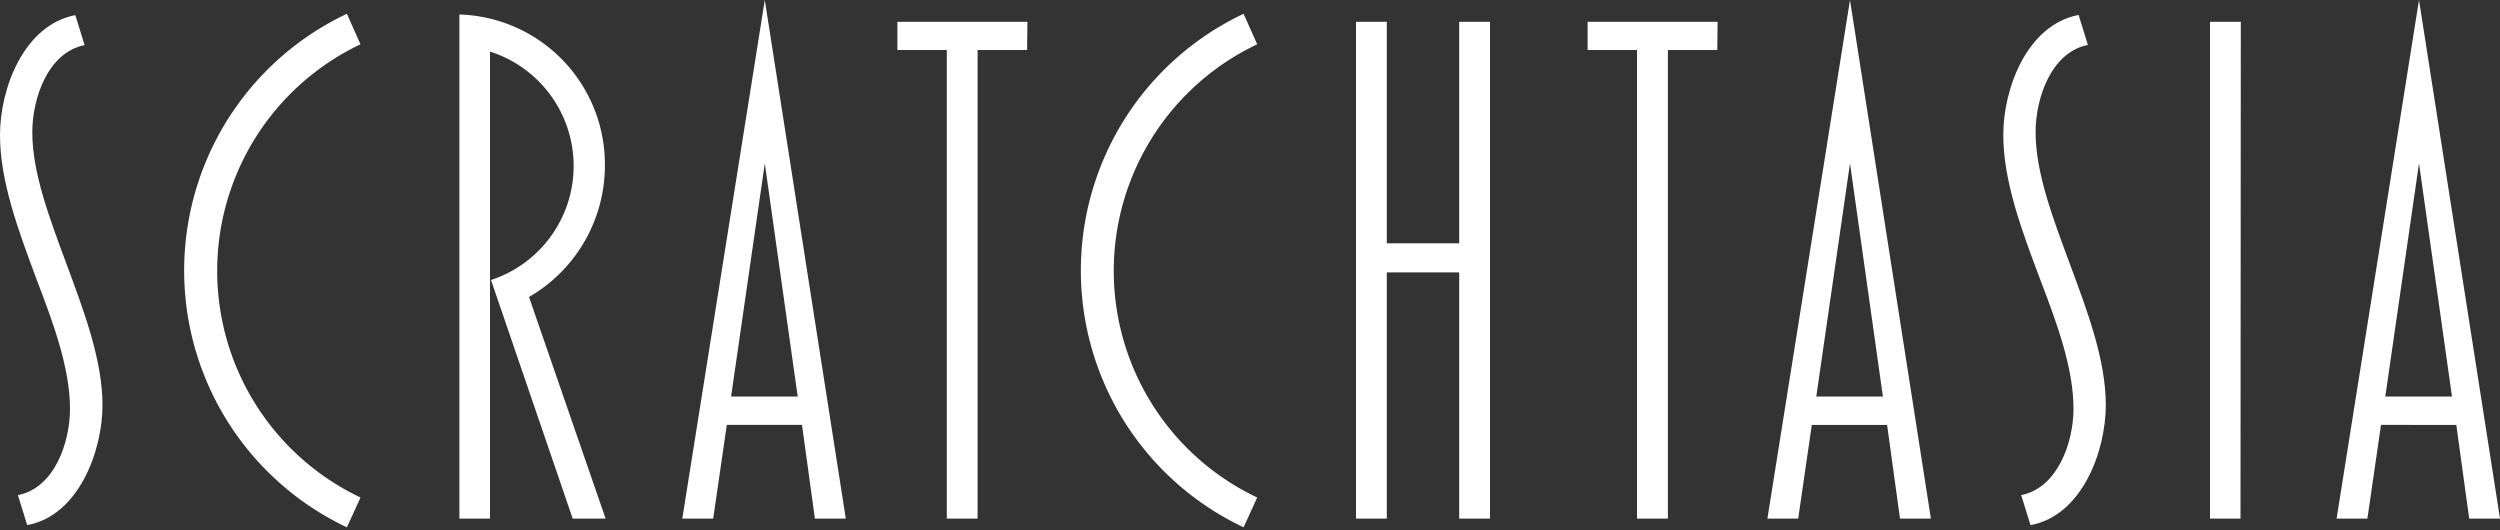 <svg xmlns="http://www.w3.org/2000/svg" width="250" height="53" viewBox="0 0 250 53"><rect x="0" y="0" width="250" height="53" fill="#333333" stroke="none"/><path d="M2.72,52.51l-.93-3C5.45,48.81,7,44.23,7,40.89c0-4.07-1.64-8.5-3.36-13C1.86,23.1,0,18.16,0,13.51s2.37-11,7.53-12l.93,3c-3.66.73-5.23,5.3-5.23,8.72,0,4.07,1.72,8.57,3.44,13.22S10.25,36,10.25,40.53,7.88,51.57,2.72,52.51Z" fill="#fff"/><path d="M34.69,52.73a28.39,28.39,0,0,1,0-51.35l1.36,3.05a25.08,25.08,0,0,0,0,45.32Z" fill="#fff"/><path d="M60.56,51.86H57.27L49.1,28A12,12,0,0,0,49,5.16v46.7H45.94V1.45A15,15,0,0,1,60.49,16.56,15.2,15.2,0,0,1,52.9,29.7Z" fill="#fff"/><path d="M84.58,51.86H81.49L80.2,42.49H72.68l-1.36,9.37H68.23L76.48,0ZM79.77,39.65,76.48,16.34,73.11,39.65Z" fill="#fff"/><path d="M102.71,5H97.76V51.86H94.68V5H89.74V2.18h13Z" fill="#fff"/><path d="M124.36,52.73a28.39,28.39,0,0,1,0-51.35l1.36,3.05a25.07,25.07,0,0,0,0,45.32Z" fill="#fff"/><path d="M149,51.86h-3.08V27.24h-7.24V51.86h-3.08V2.18h3.08V24.33h7.24V2.18H149Z" fill="#fff"/><path d="M171.73,5h-4.94V51.86H163.7V5h-4.94V2.18h13Z" fill="#fff"/><path d="M193.09,51.86H190l-1.29-9.37h-7.53l-1.36,9.37h-3.08L185,0Zm-4.8-12.21L185,16.34l-3.37,23.31Z" fill="#fff"/><path d="M203.05,52.51l-.93-3c3.66-.72,5.23-5.3,5.23-8.64,0-4.07-1.64-8.5-3.36-13-1.8-4.79-3.66-9.73-3.66-14.38s2.37-11,7.53-12l.93,3c-3.66.73-5.23,5.3-5.23,8.72,0,4.07,1.72,8.57,3.44,13.22s3.58,9.51,3.58,14.09S208.21,51.57,203.05,52.51Z" fill="#fff"/><path d="M224.05,51.86H221V2.18h3.08Z" fill="#fff"/><path d="M250,51.86h-3.08l-1.29-9.37H238.1l-1.36,9.37h-3.08L241.9,0Zm-4.8-12.21-3.3-23.31-3.37,23.31Z" fill="#fff"/></svg>